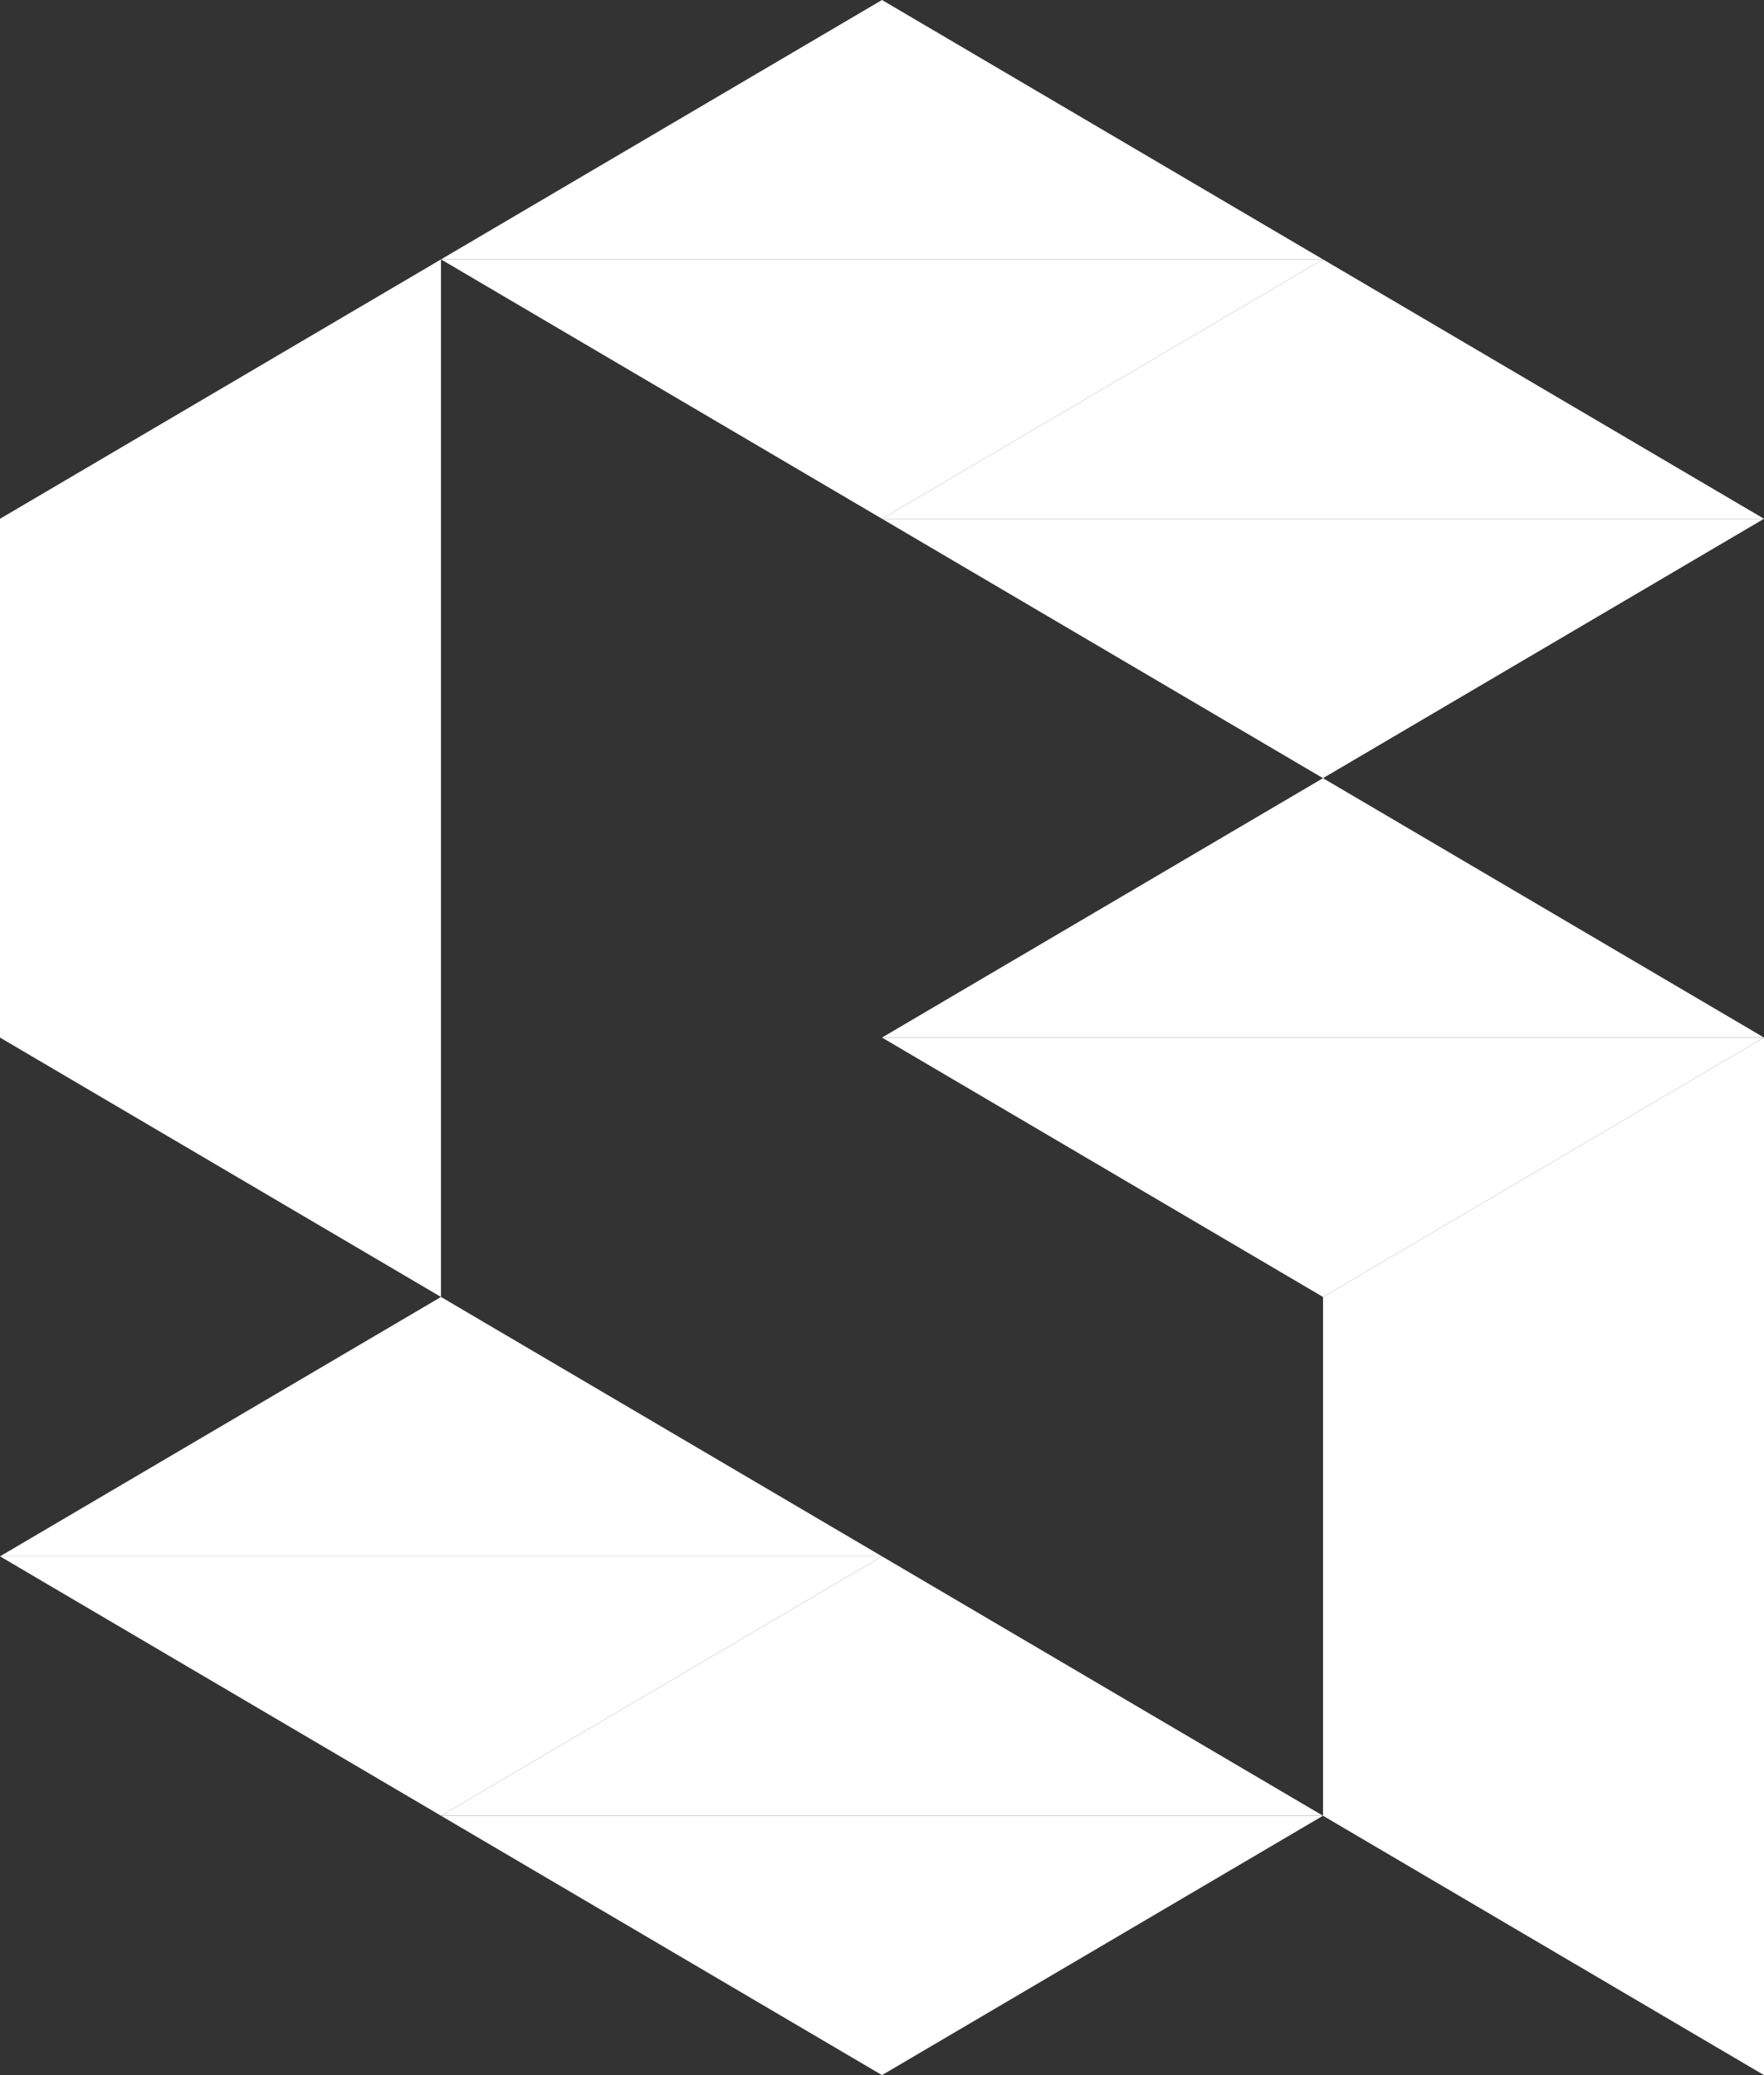 <svg width="340" height="400" viewBox="0 0 340 400" fill="none" xmlns="http://www.w3.org/2000/svg">
<rect x="0" y="0" width="340" height="400" fill="#333333" stroke="none"/>
<path d="M170 300H0L85 250L170 300Z" fill="white"/>
<path d="M0 300H170L85 350L0 300Z" fill="white"/>
<path d="M340 200H170L255 150L340 200Z" fill="white"/>
<path d="M170 200H340L255 250L170 200Z" fill="white"/>
<path d="M255 50H85L170 0L255 50Z" fill="white"/>
<path d="M85 50H255L170 100L85 50Z" fill="white"/>
<path d="M340 100H170L255 50L340 100Z" fill="white"/>
<path d="M170 100H340L255 150L170 100Z" fill="white"/>
<path d="M85 350H255L170 400L85 350Z" fill="white"/>
<path d="M255 350H85L170 300L255 350Z" fill="white"/>
<path d="M0 100V200L85 250V50L0 100Z" fill="white"/>
<path d="M255 250V350L340 400V200L255 250Z" fill="white"/>
</svg>
